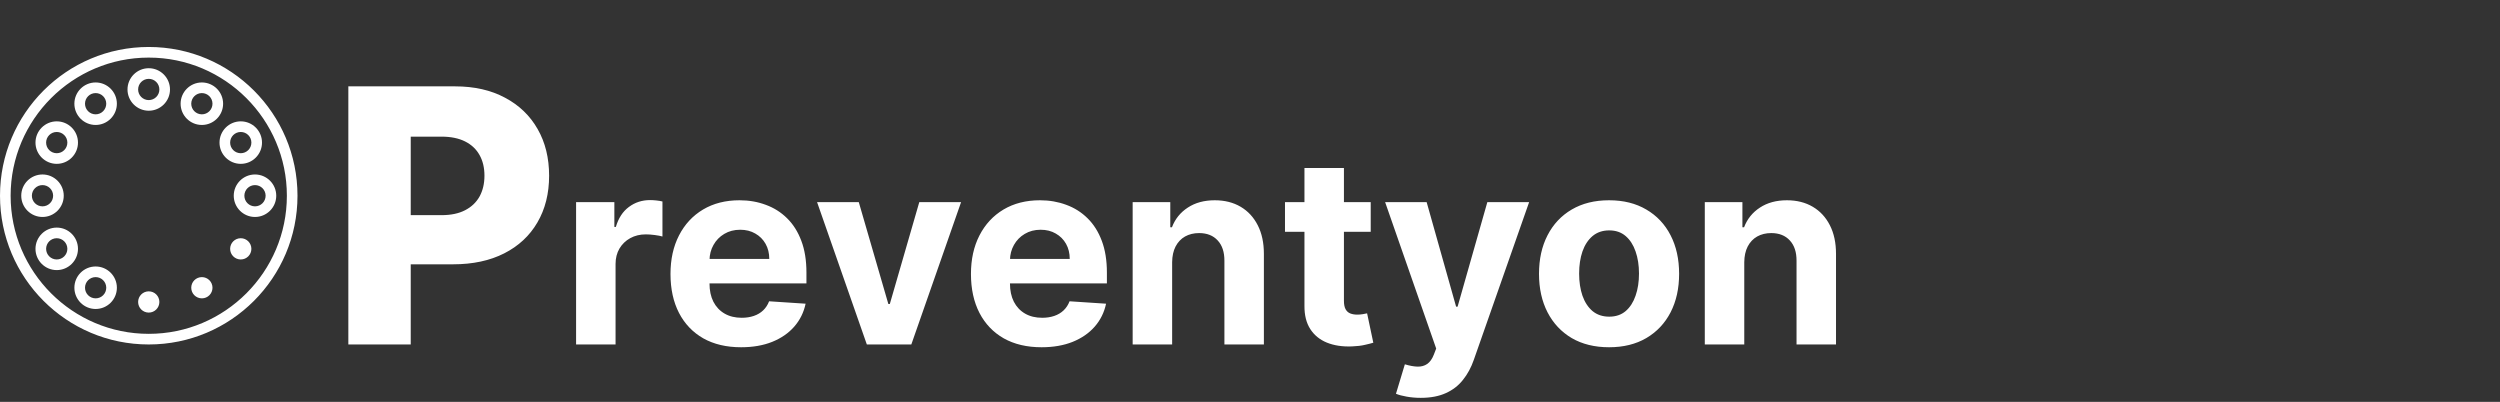 <svg width="479" height="77" viewBox="0 0 479 77" fill="none" xmlns="http://www.w3.org/2000/svg">
<rect x="0" y="0" width="479" height="77" fill="#333333" stroke="none"/>
<path d="M66.743 66V16.546H87.172C90.874 16.546 94.07 17.27 96.758 18.719C99.463 20.151 101.548 22.156 103.013 24.732C104.478 27.291 105.21 30.269 105.21 33.666C105.21 37.079 104.462 40.065 102.964 42.625C101.483 45.169 99.367 47.141 96.614 48.541C93.861 49.942 90.593 50.642 86.81 50.642H74.204V41.224H84.588C86.391 41.224 87.896 40.91 89.104 40.283C90.327 39.655 91.253 38.778 91.881 37.651C92.508 36.508 92.822 35.179 92.822 33.666C92.822 32.137 92.508 30.817 91.881 29.706C91.253 28.579 90.327 27.71 89.104 27.098C87.88 26.486 86.375 26.18 84.588 26.18H78.696V66H66.743ZM110.378 66V38.727H117.711V43.486H117.995C118.492 41.793 119.327 40.515 120.499 39.651C121.67 38.775 123.02 38.337 124.547 38.337C124.926 38.337 125.334 38.36 125.772 38.408C126.21 38.455 126.595 38.52 126.926 38.603V45.315C126.571 45.208 126.08 45.113 125.452 45.031C124.825 44.948 124.251 44.906 123.73 44.906C122.617 44.906 121.623 45.149 120.747 45.634C119.883 46.108 119.196 46.771 118.688 47.623C118.19 48.475 117.942 49.458 117.942 50.57V66H110.378ZM141.996 66.533C139.191 66.533 136.776 65.965 134.752 64.828C132.74 63.68 131.189 62.058 130.1 59.963C129.011 57.856 128.466 55.364 128.466 52.488C128.466 49.682 129.011 47.22 130.1 45.102C131.189 42.983 132.722 41.331 134.699 40.148C136.687 38.964 139.019 38.372 141.694 38.372C143.494 38.372 145.169 38.662 146.719 39.242C148.282 39.81 149.643 40.669 150.803 41.817C151.975 42.965 152.886 44.409 153.537 46.149C154.189 47.877 154.514 49.901 154.514 52.222V54.299H131.485V49.611H147.394C147.394 48.523 147.157 47.558 146.684 46.717C146.21 45.877 145.553 45.22 144.713 44.746C143.884 44.261 142.92 44.019 141.819 44.019C140.671 44.019 139.653 44.285 138.765 44.818C137.889 45.338 137.202 46.043 136.705 46.93C136.208 47.806 135.953 48.783 135.942 49.86V54.317C135.942 55.666 136.19 56.832 136.687 57.815C137.196 58.797 137.912 59.555 138.836 60.087C139.759 60.62 140.854 60.886 142.121 60.886C142.961 60.886 143.73 60.768 144.429 60.531C145.127 60.294 145.725 59.939 146.222 59.466C146.719 58.992 147.098 58.412 147.358 57.726L154.354 58.188C153.999 59.868 153.271 61.336 152.17 62.591C151.081 63.834 149.673 64.805 147.944 65.503C146.228 66.189 144.245 66.533 141.996 66.533ZM184.144 38.727L174.609 66H166.086L156.551 38.727H164.542L170.206 58.241H170.49L176.136 38.727H184.144ZM199.565 66.533C196.759 66.533 194.344 65.965 192.32 64.828C190.308 63.68 188.757 62.058 187.668 59.963C186.579 57.856 186.035 55.364 186.035 52.488C186.035 49.682 186.579 47.22 187.668 45.102C188.757 42.983 190.29 41.331 192.267 40.148C194.256 38.964 196.588 38.372 199.263 38.372C201.062 38.372 202.737 38.662 204.288 39.242C205.85 39.81 207.211 40.669 208.371 41.817C209.543 42.965 210.455 44.409 211.106 46.149C211.757 47.877 212.082 49.901 212.082 52.222V54.299H189.053V49.611H204.962C204.962 48.523 204.726 47.558 204.252 46.717C203.779 45.877 203.122 45.22 202.281 44.746C201.453 44.261 200.488 44.019 199.387 44.019C198.239 44.019 197.221 44.285 196.333 44.818C195.457 45.338 194.771 46.043 194.273 46.93C193.776 47.806 193.522 48.783 193.51 49.86V54.317C193.51 55.666 193.759 56.832 194.256 57.815C194.765 58.797 195.481 59.555 196.404 60.087C197.327 60.62 198.422 60.886 199.689 60.886C200.529 60.886 201.299 60.768 201.997 60.531C202.696 60.294 203.293 59.939 203.79 59.466C204.288 58.992 204.666 58.412 204.927 57.726L211.923 58.188C211.567 59.868 210.839 61.336 209.739 62.591C208.65 63.834 207.241 64.805 205.513 65.503C203.796 66.189 201.814 66.533 199.565 66.533ZM224.582 50.233V66H217.018V38.727H224.227V43.539H224.547C225.151 41.953 226.163 40.698 227.583 39.775C229.004 38.84 230.726 38.372 232.75 38.372C234.644 38.372 236.295 38.786 237.704 39.615C239.112 40.444 240.207 41.627 240.989 43.166C241.77 44.693 242.161 46.516 242.161 48.635V66H234.597V49.984C234.608 48.315 234.182 47.013 233.318 46.078C232.454 45.131 231.264 44.658 229.749 44.658C228.731 44.658 227.832 44.877 227.05 45.315C226.281 45.753 225.677 46.392 225.239 47.232C224.813 48.061 224.594 49.061 224.582 50.233ZM262.628 38.727V44.409H246.204V38.727H262.628ZM249.933 32.193H257.497V57.619C257.497 58.318 257.604 58.862 257.817 59.253C258.03 59.632 258.326 59.898 258.704 60.052C259.095 60.206 259.545 60.283 260.054 60.283C260.409 60.283 260.764 60.253 261.119 60.194C261.474 60.123 261.747 60.07 261.936 60.034L263.126 65.663C262.747 65.781 262.214 65.917 261.528 66.071C260.841 66.237 260.006 66.337 259.024 66.373C257.201 66.444 255.603 66.201 254.23 65.645C252.869 65.088 251.809 64.224 251.052 63.053C250.294 61.881 249.921 60.401 249.933 58.614V32.193ZM272.225 76.227C271.267 76.227 270.367 76.15 269.526 75.996C268.698 75.854 268.011 75.671 267.467 75.446L269.171 69.8C270.059 70.072 270.858 70.22 271.568 70.244C272.29 70.267 272.912 70.102 273.433 69.746C273.965 69.391 274.397 68.788 274.729 67.935L275.173 66.781L265.389 38.727H273.344L278.99 58.756H279.274L284.974 38.727H292.982L282.382 68.947C281.873 70.415 281.18 71.694 280.304 72.783C279.44 73.883 278.345 74.73 277.019 75.322C275.694 75.925 274.096 76.227 272.225 76.227ZM308.296 66.533C305.538 66.533 303.153 65.947 301.14 64.775C299.14 63.591 297.595 61.946 296.506 59.839C295.417 57.72 294.873 55.264 294.873 52.47C294.873 49.653 295.417 47.191 296.506 45.084C297.595 42.965 299.14 41.32 301.14 40.148C303.153 38.964 305.538 38.372 308.296 38.372C311.054 38.372 313.433 38.964 315.434 40.148C317.446 41.32 318.997 42.965 320.086 45.084C321.175 47.191 321.719 49.653 321.719 52.47C321.719 55.264 321.175 57.72 320.086 59.839C318.997 61.946 317.446 63.591 315.434 64.775C313.433 65.947 311.054 66.533 308.296 66.533ZM308.331 60.673C309.586 60.673 310.634 60.318 311.474 59.608C312.315 58.886 312.948 57.903 313.374 56.66C313.812 55.418 314.031 54.003 314.031 52.417C314.031 50.831 313.812 49.416 313.374 48.173C312.948 46.93 312.315 45.948 311.474 45.226C310.634 44.504 309.586 44.143 308.331 44.143C307.065 44.143 306 44.504 305.135 45.226C304.283 45.948 303.638 46.93 303.2 48.173C302.774 49.416 302.561 50.831 302.561 52.417C302.561 54.003 302.774 55.418 303.2 56.66C303.638 57.903 304.283 58.886 305.135 59.608C306 60.318 307.065 60.673 308.331 60.673ZM334.202 50.233V66H326.638V38.727H333.846V43.539H334.166C334.77 41.953 335.782 40.698 337.202 39.775C338.623 38.84 340.345 38.372 342.369 38.372C344.263 38.372 345.914 38.786 347.323 39.615C348.732 40.444 349.827 41.627 350.608 43.166C351.389 44.693 351.78 46.516 351.78 48.635V66H344.216V49.984C344.228 48.315 343.801 47.013 342.937 46.078C342.073 45.131 340.884 44.658 339.368 44.658C338.35 44.658 337.451 44.877 336.67 45.315C335.9 45.753 335.296 46.392 334.858 47.232C334.432 48.061 334.213 49.061 334.202 50.233Z" fill="white"/>
<path d="M28.5 9C12.76 9 0 21.76 0 37.5C0 53.24 12.76 66 28.5 66C44.24 66 57 53.24 57 37.5C57 21.76 44.24 9 28.5 9ZM28.5 63.964C13.908 63.964 2.036 52.092 2.036 37.5C2.036 22.908 13.908 11.036 28.5 11.036C43.092 11.036 54.964 22.908 54.964 37.5C54.964 52.092 43.092 63.964 28.5 63.964ZM30.536 57.857C30.536 58.981 29.624 59.893 28.5 59.893C27.376 59.893 26.464 58.981 26.464 57.857C26.464 56.733 27.376 55.821 28.5 55.821C29.624 55.821 30.536 56.733 30.536 57.857ZM28.5 13.071C26.255 13.071 24.429 14.898 24.429 17.143C24.429 19.388 26.255 21.214 28.5 21.214C30.745 21.214 32.571 19.388 32.571 17.143C32.571 14.898 30.745 13.071 28.5 13.071ZM28.5 19.179C27.376 19.179 26.464 18.267 26.464 17.143C26.464 16.019 27.376 15.107 28.5 15.107C29.624 15.107 30.536 16.019 30.536 17.143C30.536 18.267 29.624 19.179 28.5 19.179ZM48.857 33.429C46.612 33.429 44.786 35.255 44.786 37.5C44.786 39.745 46.612 41.571 48.857 41.571C51.102 41.571 52.929 39.745 52.929 37.5C52.929 35.255 51.102 33.429 48.857 33.429ZM48.857 39.536C47.733 39.536 46.821 38.624 46.821 37.5C46.821 36.376 47.733 35.464 48.857 35.464C49.981 35.464 50.893 36.376 50.893 37.5C50.893 38.624 49.981 39.536 48.857 39.536ZM12.214 37.5C12.214 35.255 10.388 33.429 8.143 33.429C5.897 33.429 4.071 35.255 4.071 37.5C4.071 39.745 5.897 41.571 8.143 41.571C10.388 41.571 12.214 39.745 12.214 37.5ZM6.107 37.5C6.107 36.376 7.019 35.464 8.143 35.464C9.267 35.464 10.179 36.376 10.179 37.5C10.179 38.624 9.267 39.536 8.143 39.536C7.019 39.536 6.107 38.624 6.107 37.5ZM50.201 27.321C50.201 25.076 48.375 23.25 46.129 23.25C43.884 23.25 42.058 25.076 42.058 27.321C42.058 29.567 43.884 31.393 46.129 31.393C48.375 31.393 50.201 29.567 50.201 27.321ZM44.094 27.321C44.094 26.198 45.006 25.286 46.129 25.286C47.253 25.286 48.165 26.198 48.165 27.321C48.165 28.445 47.253 29.357 46.129 29.357C45.006 29.357 44.094 28.445 44.094 27.321ZM38.676 15.799C36.431 15.799 34.605 17.625 34.605 19.871C34.605 22.116 36.431 23.942 38.676 23.942C40.922 23.942 42.748 22.116 42.748 19.871C42.748 17.625 40.922 15.799 38.676 15.799ZM38.676 21.906C37.553 21.906 36.641 20.994 36.641 19.871C36.641 18.747 37.553 17.835 38.676 17.835C39.8 17.835 40.712 18.747 40.712 19.871C40.712 20.994 39.802 21.906 38.676 21.906ZM18.321 23.942C20.567 23.942 22.393 22.116 22.393 19.871C22.393 17.625 20.567 15.799 18.321 15.799C16.076 15.799 14.25 17.625 14.25 19.871C14.25 22.116 16.076 23.942 18.321 23.942ZM18.321 17.835C19.445 17.835 20.357 18.747 20.357 19.871C20.357 20.994 19.445 21.906 18.321 21.906C17.198 21.906 16.286 20.994 16.286 19.871C16.286 18.745 17.198 17.835 18.321 17.835ZM10.871 31.393C13.116 31.393 14.942 29.567 14.942 27.321C14.942 25.076 13.116 23.25 10.871 23.25C8.625 23.25 6.799 25.076 6.799 27.321C6.799 29.567 8.625 31.393 10.871 31.393ZM10.871 25.286C11.994 25.286 12.906 26.198 12.906 27.321C12.906 28.445 11.994 29.357 10.871 29.357C9.747 29.357 8.835 28.445 8.835 27.321C8.835 26.198 9.745 25.286 10.871 25.286ZM10.871 43.607C8.625 43.607 6.799 45.433 6.799 47.679C6.799 49.924 8.625 51.75 10.871 51.75C13.116 51.75 14.942 49.924 14.942 47.679C14.942 45.433 13.116 43.607 10.871 43.607ZM10.871 49.714C9.747 49.714 8.835 48.802 8.835 47.679C8.835 46.555 9.747 45.643 10.871 45.643C11.994 45.643 12.906 46.555 12.906 47.679C12.906 48.802 11.994 49.714 10.871 49.714ZM18.323 51.058C16.078 51.058 14.252 52.884 14.252 55.129C14.252 57.375 16.078 59.201 18.323 59.201C20.569 59.201 22.395 57.375 22.395 55.129C22.395 52.884 20.567 51.058 18.323 51.058ZM18.323 57.165C17.2 57.165 16.288 56.253 16.288 55.129C16.288 54.006 17.2 53.094 18.323 53.094C19.447 53.094 20.359 54.006 20.359 55.129C20.359 56.255 19.447 57.165 18.323 57.165ZM40.714 55.129C40.714 56.253 39.802 57.165 38.679 57.165C37.555 57.165 36.643 56.253 36.643 55.129C36.643 54.006 37.555 53.094 38.679 53.094C39.802 53.094 40.714 54.006 40.714 55.129ZM48.165 47.679C48.165 48.802 47.253 49.714 46.129 49.714C45.006 49.714 44.094 48.802 44.094 47.679C44.094 46.555 45.006 45.643 46.129 45.643C47.255 45.643 48.165 46.555 48.165 47.679Z" fill="white"/>
</svg>
